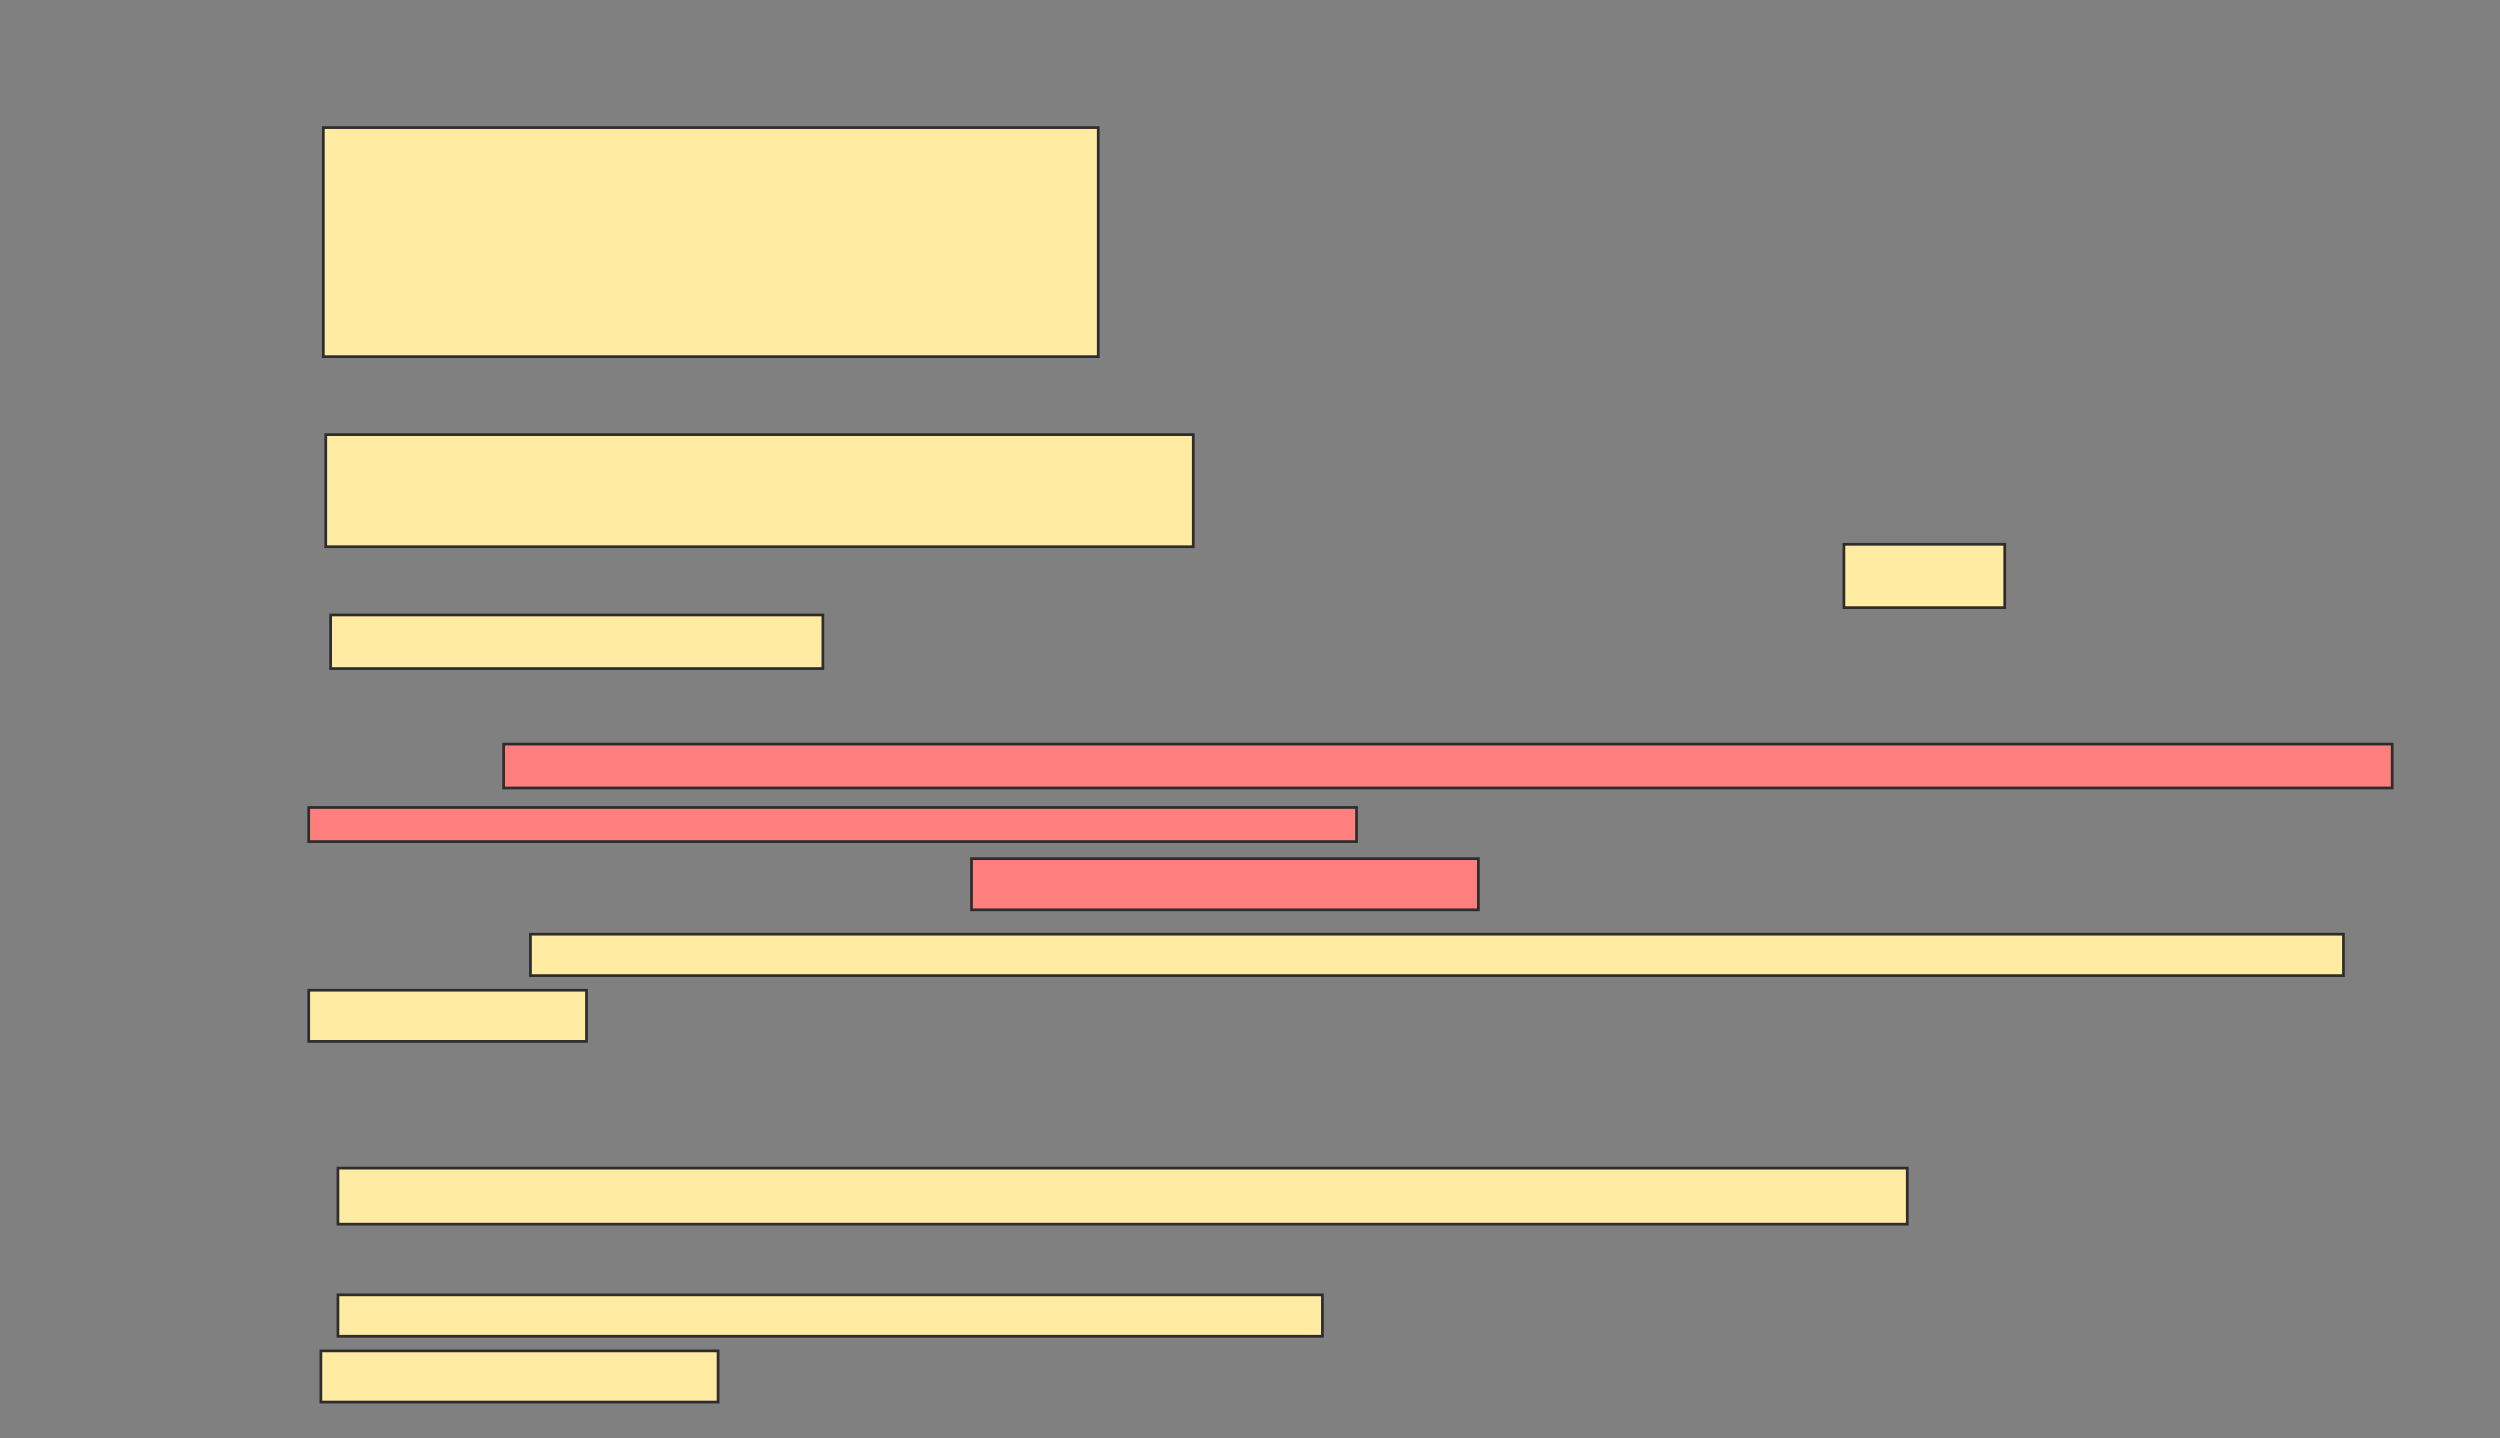 <svg xmlns="http://www.w3.org/2000/svg" width="916" height="527">
 <rect width="100%" height="100%" fill="#808080" stroke="none"/>
 <!-- Created with Image Occlusion Enhanced -->
 <g>
  <title>Labels</title>
 </g>
 <g>
  <title>Masks</title>
  <rect id="9715a1bba0eb4e5ebe1e9e805ebc316f-ao-1" height="83.929" width="283.929" y="46.75" x="118.464" stroke="#2D2D2D" fill="#FFEBA2"/>
  <rect id="9715a1bba0eb4e5ebe1e9e805ebc316f-ao-2" height="20.536" width="575" y="428" x="123.821" stroke="#2D2D2D" fill="#FFEBA2"/>
  <g id="9715a1bba0eb4e5ebe1e9e805ebc316f-ao-3">
   <rect height="41.071" width="317.857" y="159.25" x="119.357" stroke="#2D2D2D" fill="#FFEBA2"/>
   <rect height="23.214" width="58.929" y="199.429" x="675.607" stroke="#2D2D2D" fill="#FFEBA2"/>
   <rect height="19.643" width="180.357" y="225.321" x="121.143" stroke="#2D2D2D" fill="#FFEBA2"/>
  </g>
  <g id="9715a1bba0eb4e5ebe1e9e805ebc316f-ao-4" class="qshape">
   <rect height="16.071" width="691.964" y="272.643" x="184.536" stroke="#2D2D2D" fill="#FF7E7E" class="qshape"/>
   <rect height="12.5" width="383.929" y="295.857" x="113.107" stroke="#2D2D2D" fill="#FF7E7E" class="qshape"/>
   <rect height="18.75" width="185.714" y="314.607" x="355.964" stroke="#2D2D2D" fill="#FF7E7E" class="qshape"/>
  </g>
  <g id="9715a1bba0eb4e5ebe1e9e805ebc316f-ao-5">
   <rect height="15.179" width="664.286" y="342.286" x="194.357" stroke="#2D2D2D" fill="#FFEBA2"/>
   <rect height="18.75" width="101.786" y="362.821" x="113.107" stroke="#2D2D2D" fill="#FFEBA2"/>
  </g>
  <g id="9715a1bba0eb4e5ebe1e9e805ebc316f-ao-6">
   <rect height="15.179" width="360.714" y="474.429" x="123.821" stroke="#2D2D2D" fill="#FFEBA2"/>
   <rect height="18.75" width="145.536" y="494.964" x="117.571" stroke="#2D2D2D" fill="#FFEBA2"/>
  </g>
 </g>
</svg>